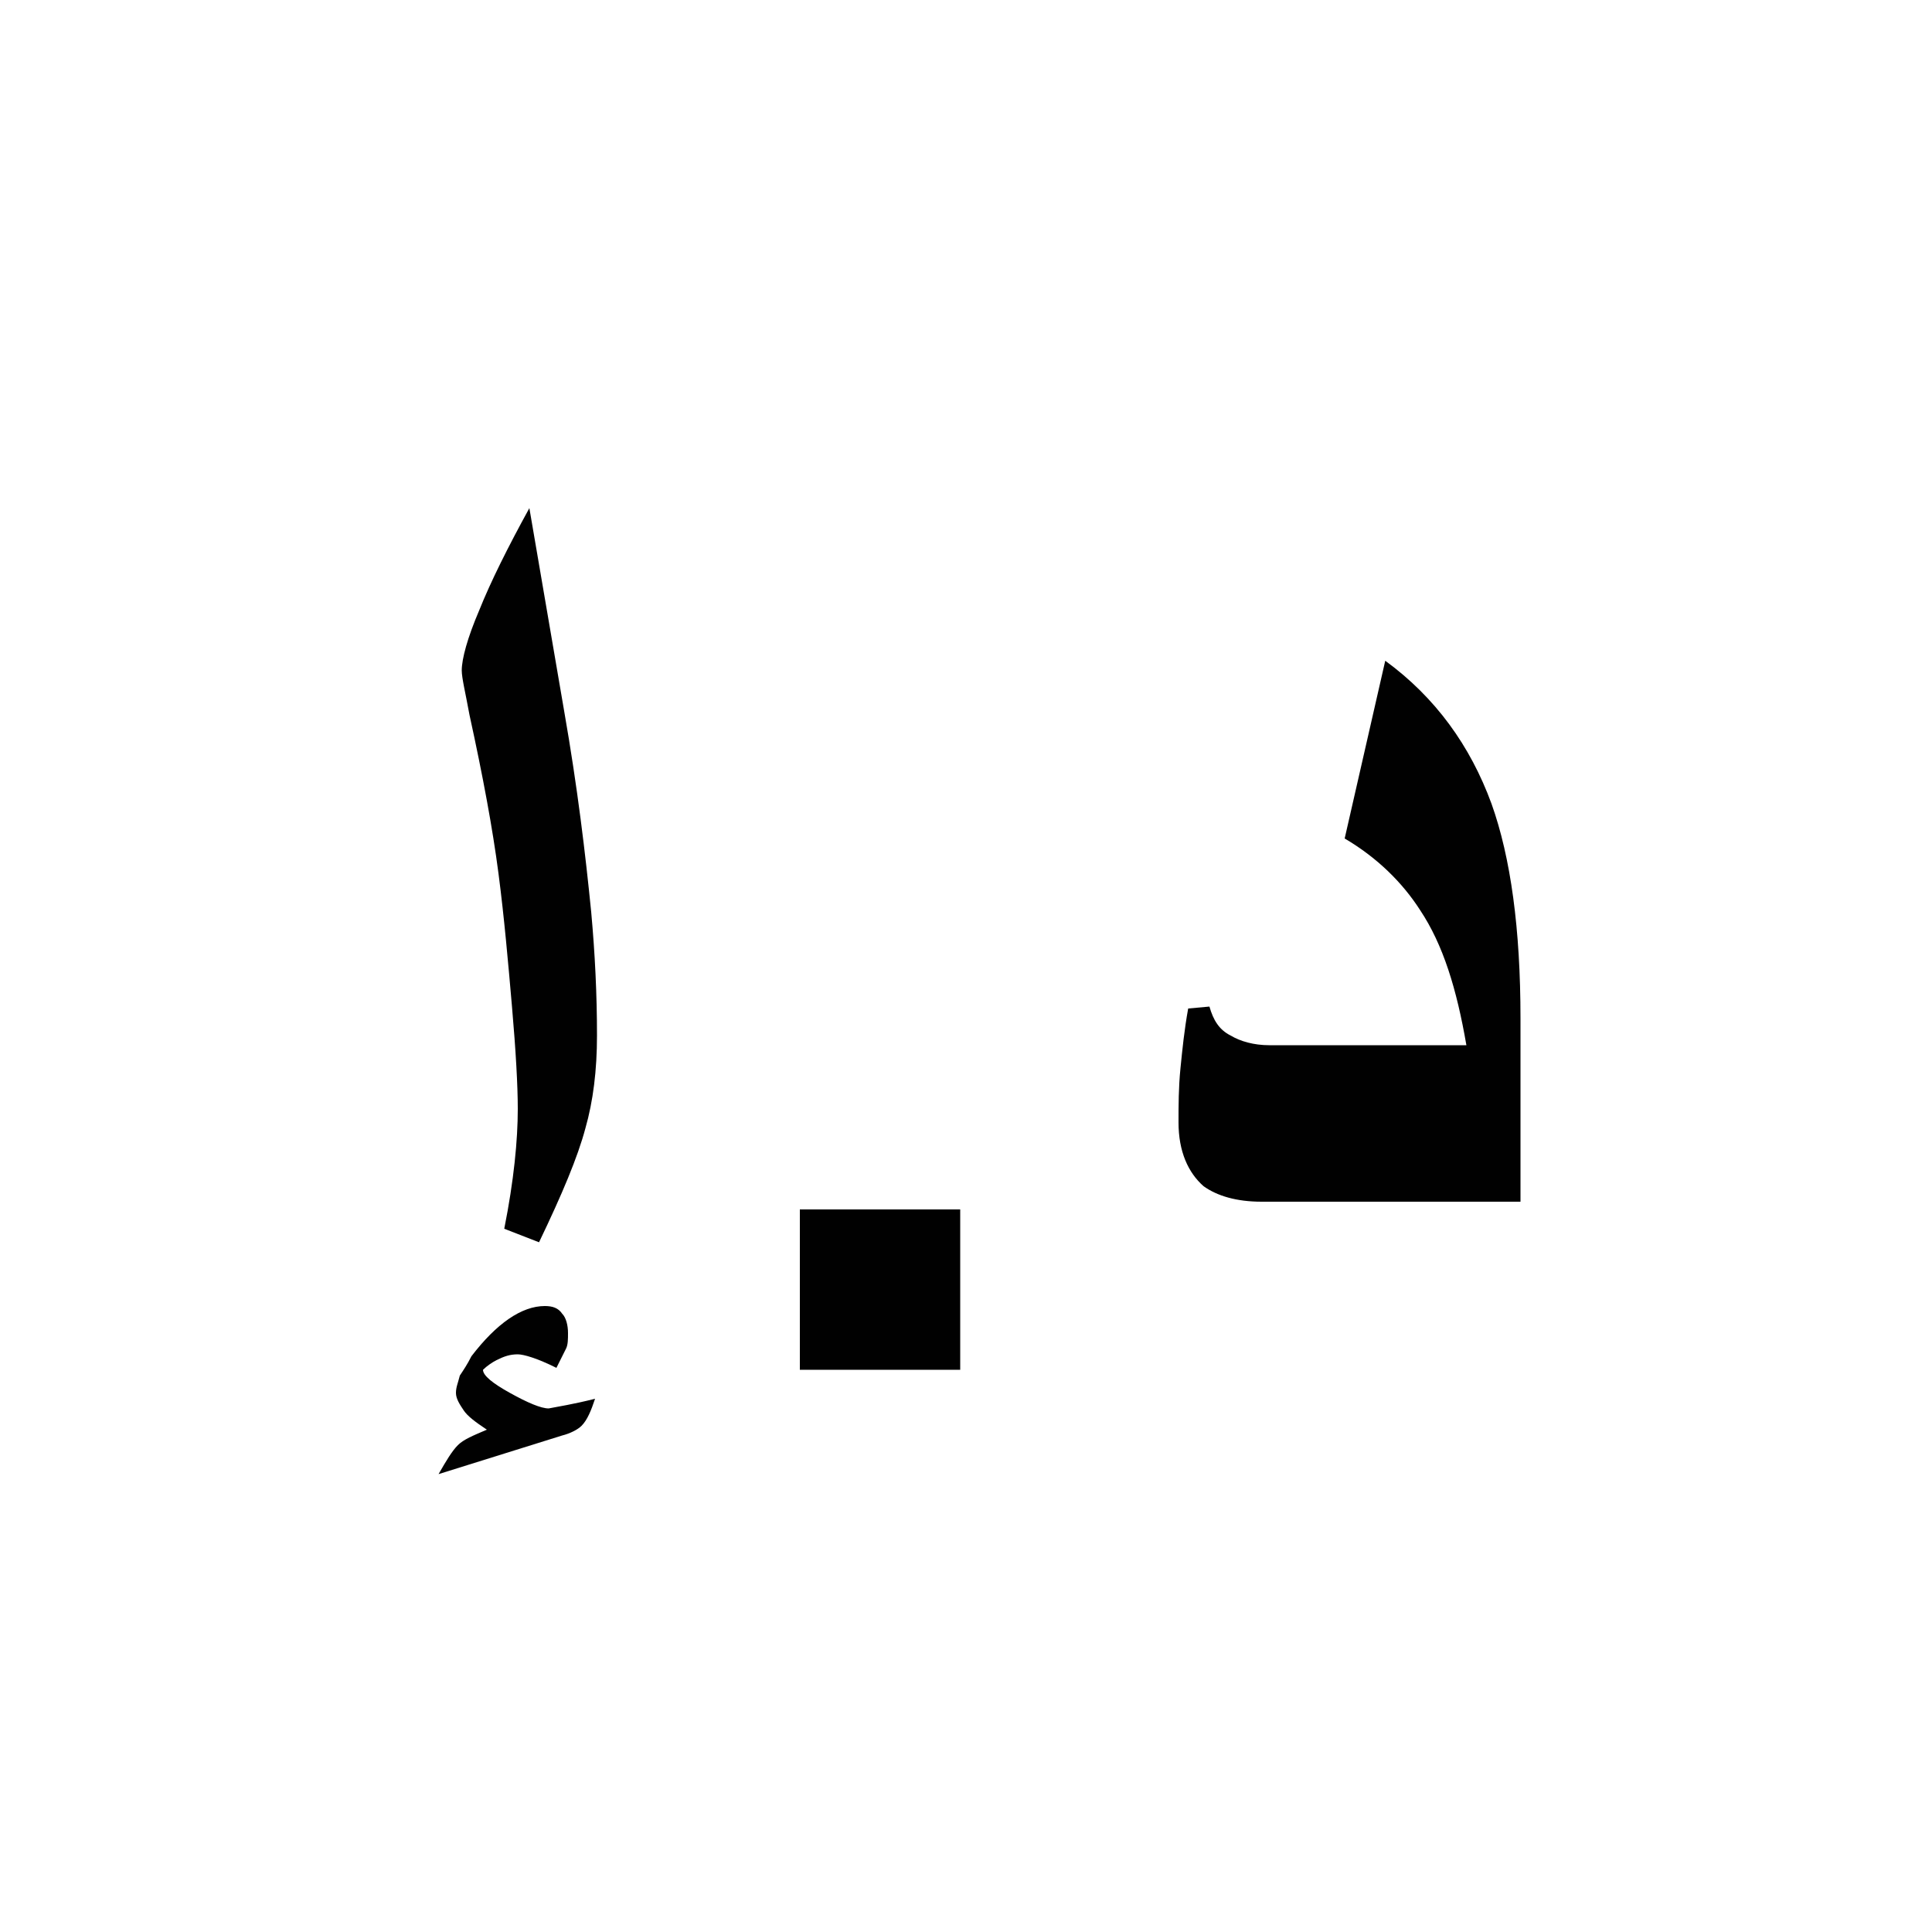 <?xml version="1.0" encoding="utf-8"?>
<!-- Generator: Adobe Illustrator 25.2.1, SVG Export Plug-In . SVG Version: 6.00 Build 0)  -->
<svg version="1.1" id="Layer_1" xmlns="http://www.w3.org/2000/svg" xmlns:xlink="http://www.w3.org/1999/xlink" x="0px" y="0px"
	 viewBox="0 0 100 100" style="enable-background:new 0 0 100 100;" xml:space="preserve">
<style type="text/css">
	.st0{fill:#010101;}
</style>
<g>
	<path class="st0" d="M30.8,72.4c-0.2,0.6-0.4,1.1-0.7,1.4c-0.2,0.2-0.6,0.4-1,0.5l-6.4,2c0.4-0.7,0.7-1.2,1-1.5
		c0.3-0.3,0.8-0.5,1.5-0.8c-0.6-0.4-1-0.7-1.2-1c-0.2-0.3-0.4-0.6-0.4-0.9c0-0.3,0.1-0.5,0.2-0.9c0.2-0.3,0.4-0.6,0.6-1
		c1.3-1.7,2.6-2.6,3.8-2.6c0.4,0,0.7,0.1,0.9,0.4c0.2,0.2,0.3,0.6,0.3,1c0,0.3,0,0.6-0.1,0.8c-0.1,0.2-0.3,0.6-0.5,1
		c-1-0.5-1.7-0.7-2-0.7c-0.4,0-0.7,0.1-1.1,0.3c-0.2,0.1-0.5,0.3-0.7,0.5c0,0.3,0.5,0.7,1.4,1.2c0.9,0.5,1.6,0.8,2,0.8
		C28.9,72.8,29.6,72.7,30.8,72.4z M30.9,53.6c0,1.8-0.2,3.4-0.6,4.8c-0.4,1.5-1.2,3.4-2.4,5.9l-1.8-0.7c0.5-2.5,0.7-4.6,0.7-6.2
		c0-1.2-0.1-3-0.3-5.3c-0.2-2.3-0.4-4.6-0.7-6.9c-0.3-2.3-0.8-5-1.5-8.2c-0.2-1.1-0.4-1.9-0.4-2.3c0-0.6,0.3-1.7,0.9-3.1
		c0.6-1.5,1.5-3.3,2.6-5.3l1.8,10.5c0.7,4,1.1,7.4,1.4,10.4C30.8,49.4,30.9,51.5,30.9,53.6z"/>
	<path class="st0" d="M41.4,70.9v-8.3h8.3v8.3H41.4z"/>
	<path class="st0" d="M78.7,62.2H65.3c-1.3,0-2.3-0.3-3-0.8c-0.8-0.7-1.3-1.8-1.3-3.3c0-0.9,0-1.8,0.1-2.8c0.1-1,0.2-2,0.4-3.1
		l1.1-0.1c0.2,0.7,0.5,1.2,1.1,1.5c0.5,0.3,1.2,0.5,2,0.5h10.2c-0.5-2.9-1.2-5.2-2.4-7c-0.9-1.4-2.2-2.7-3.9-3.7l2.1-9.2
		c2.6,1.9,4.4,4.4,5.5,7.4c1,2.8,1.5,6.5,1.5,11.1V62.2z"/>
</g>
</svg>
